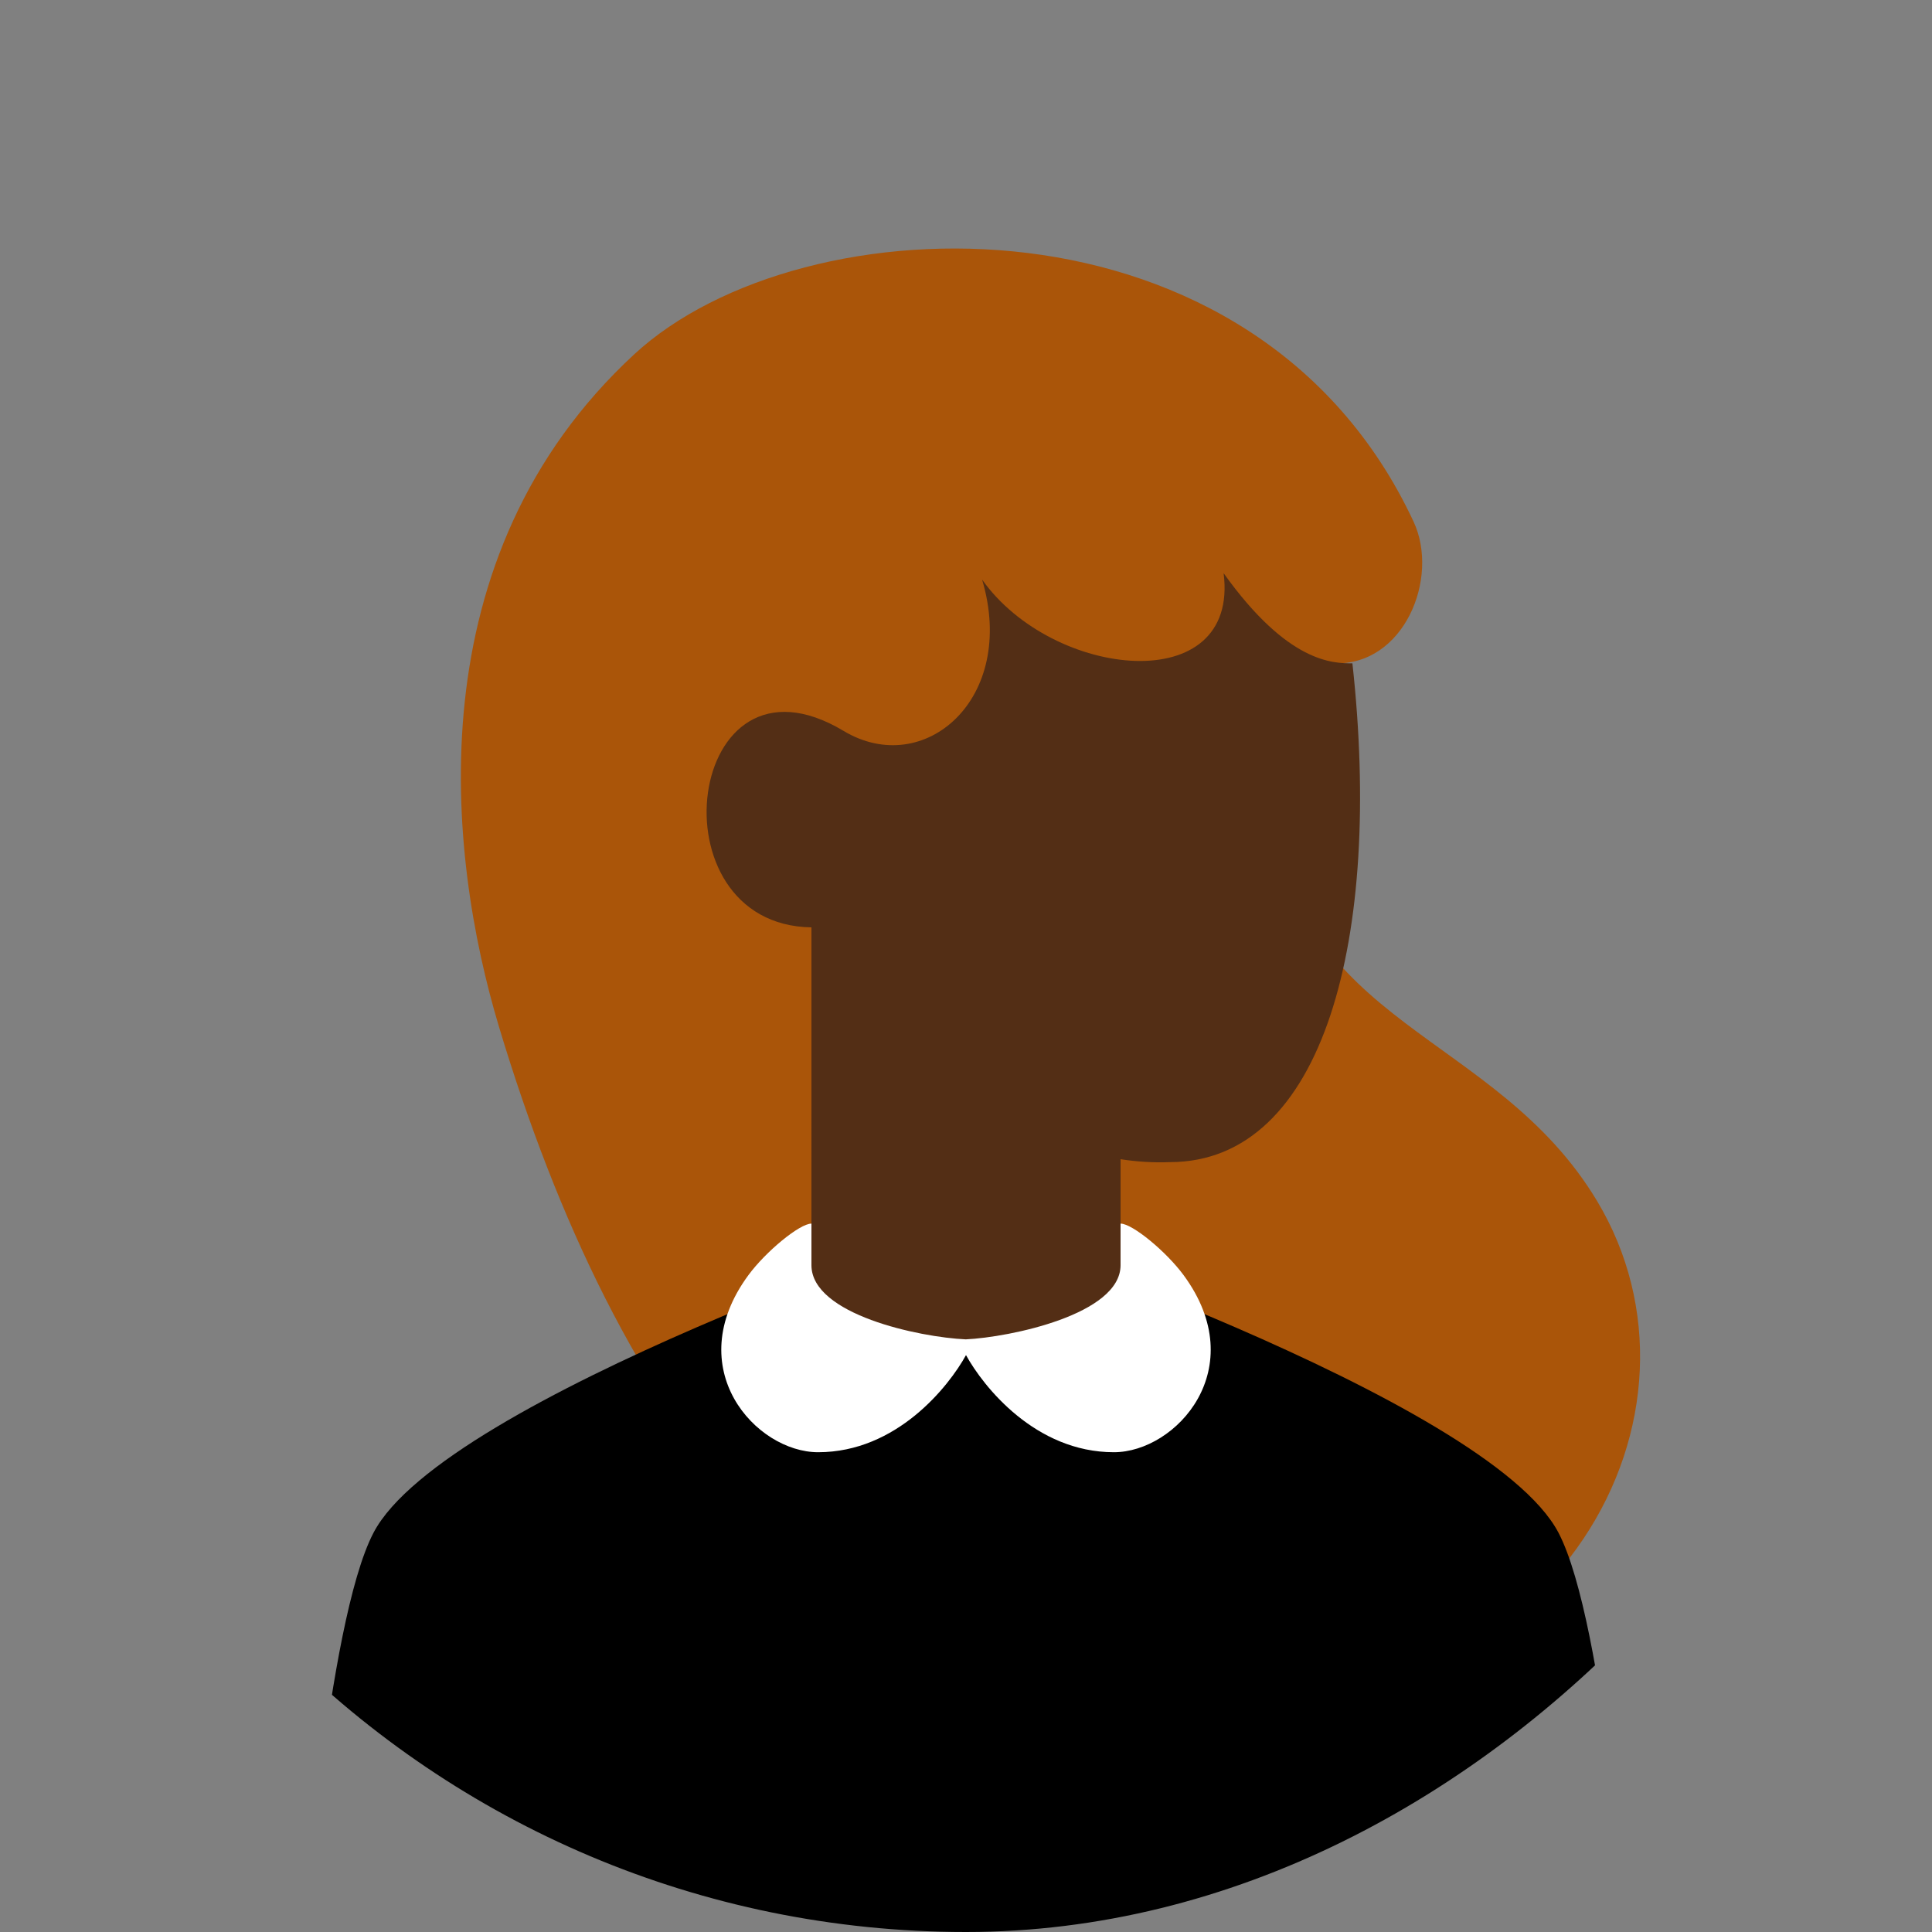 <svg fill="none" height="200" viewBox="0 0 200 200" width="200" xmlns="http://www.w3.org/2000/svg" xmlns:xlink="http://www.w3.org/1999/xlink"><rect x="0" y="0" width="200" height="200" fill="#808080" stroke="none"/><clipPath id="a"><rect height="200" rx="100" transform="matrix(-1 0 0 1 200 0)" width="200"/></clipPath><g clip-path="url(#a)"><path d="m51.667 106.333c-5.408-17.96-8.741-48.666 14-69.666 17.38-16.049 64.333-17.667 80.666 17.333 2.727 5.843-1 15-8.333 14.667-2.882-.133-4.667 9-6.333 14.667 2.333 23 23.121 23.425 33.666 41 13 21.667-3 53.667-41.333 53.667-38.333 0-60.308-31.73-72.333-71.667z" fill="#aa5509"/><path d="m38.667 158.667c-4.889 9.333-7.333 43.333-7.333 43.333h137.333s-2.445-34-7.333-43.333c-7.334-14-61.334-32-61.334-32s-54 18-61.333 32z" fill="#000"/><path d="m84.001 134.667s8.511 4.666 16.34 4.666c7.83 0 15.66-4.666 15.66-4.666v-14.667c1.685.266 3.391.367 5.095.303 15.992-.002 22.022-23.296 18.905-51.636-2 0-6.666 0-13.333-9.333 1.667 13-17.667 11-25 .667 3.667 12.333-6 20.667-14.333 15.667-16.341-9.805-20.014 20.084-3.333 20.333z" fill="#532e15"/><path d="m99.978 138.65c-4.818-.218-15.978-2.578-15.978-7.677v-4.306c-1.223 0-4.723 2.888-6.524 5.333-7.117 9.667.777 18.333 7.216 18.333 8.124 0 13.508-6.788 15.308-10.053 1.8 3.267 7.184 10.053 15.308 10.053 6.438 0 14.333-8.666 7.216-18.333-1.801-2.445-5.302-5.333-6.524-5.333v4.306c0 5.099-11.462 7.459-16.022 7.677z" fill="#fff"/></g></svg>